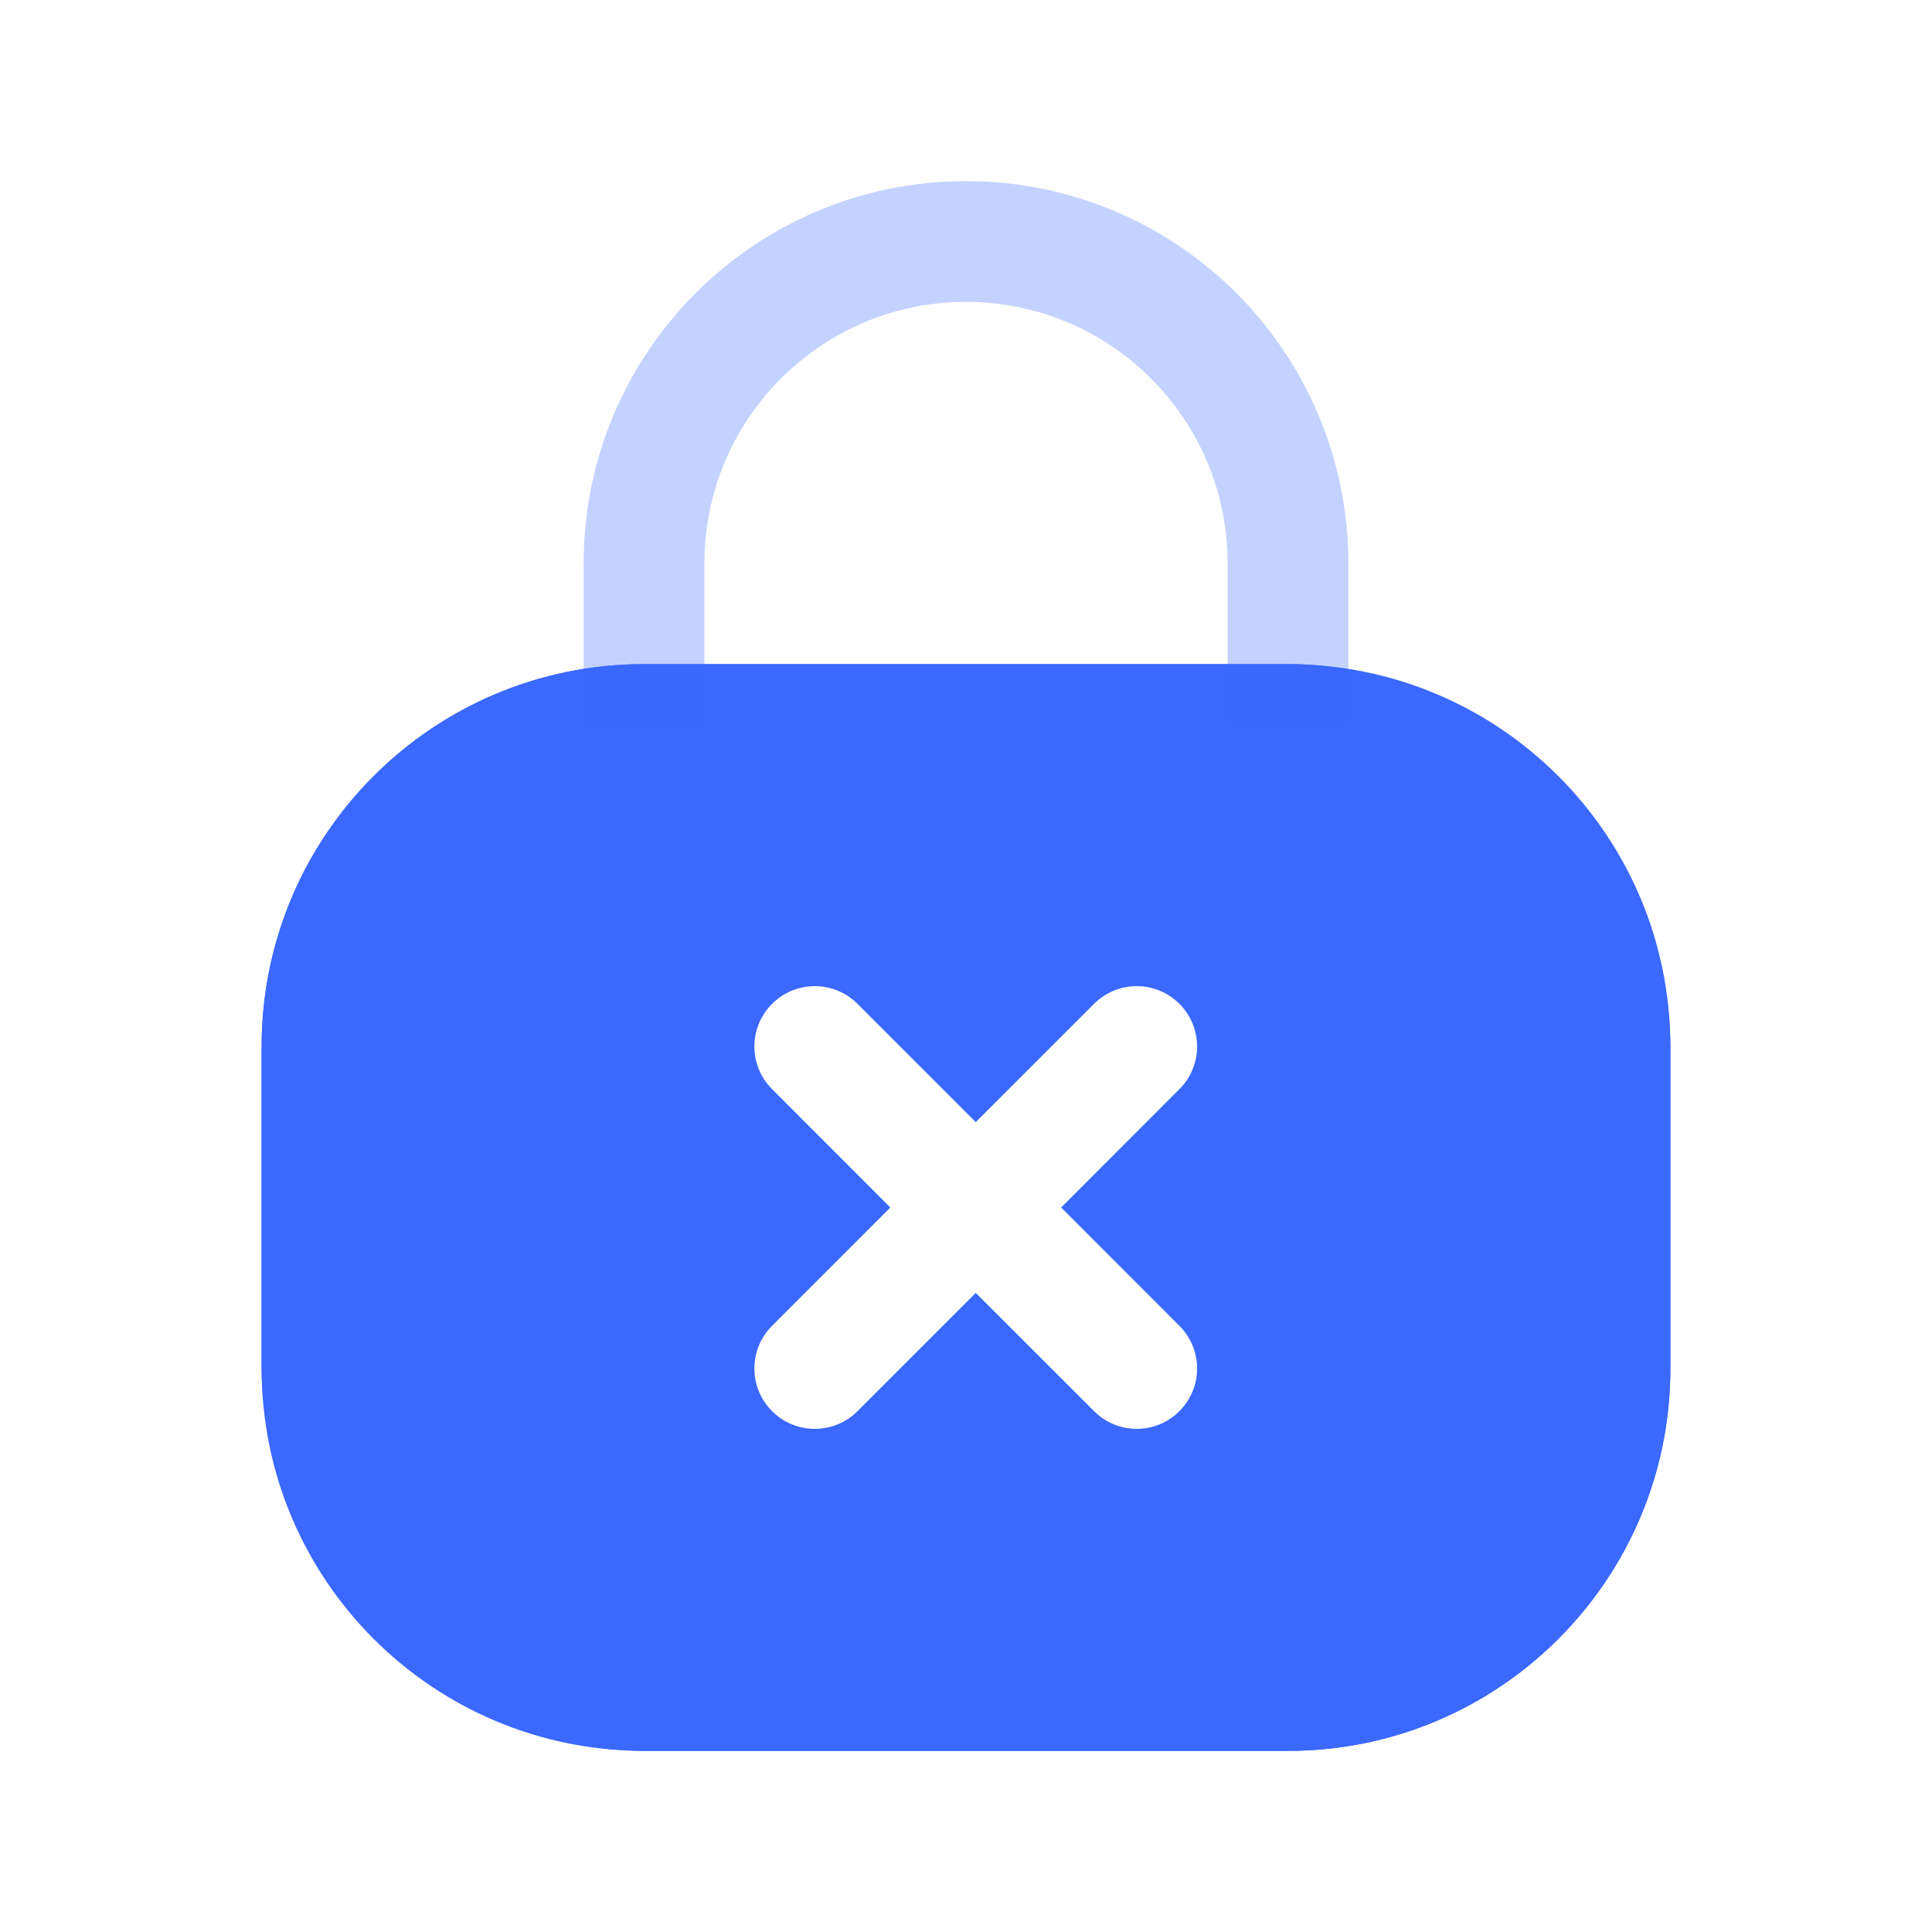 <svg width="24" height="24" viewBox="0 0 24 24" fill="none" xmlns="http://www.w3.org/2000/svg">
<rect x="4" y="9" width="16" height="12" rx="4" stroke="#3B68FF" stroke-width="1.5"/>
<path fill-rule="evenodd" clip-rule="evenodd" d="M8 8.25C5.377 8.25 3.25 10.377 3.25 13V17C3.25 19.623 5.377 21.75 8 21.75H16C18.623 21.75 20.75 19.623 20.75 17V13C20.75 10.377 18.623 8.25 16 8.25H8ZM12.121 16.061L10.652 17.53C10.359 17.823 9.884 17.823 9.591 17.53C9.298 17.237 9.298 16.762 9.591 16.47L11.06 15L9.591 13.53C9.298 13.238 9.298 12.763 9.591 12.47C9.884 12.177 10.359 12.177 10.652 12.47L12.121 13.939L13.591 12.47C13.884 12.177 14.358 12.177 14.651 12.47C14.944 12.763 14.944 13.237 14.651 13.53L13.182 15L14.651 16.47C14.944 16.763 14.944 17.237 14.651 17.53C14.358 17.823 13.884 17.823 13.591 17.53L12.121 16.061Z" fill="#3B68FF"/>
<path opacity="0.3" d="M16 9V7C16 4.791 14.209 3 12 3V3C9.791 3 8 4.791 8 7L8 9" stroke="#3B68FF" stroke-width="1.5"/>
</svg>
